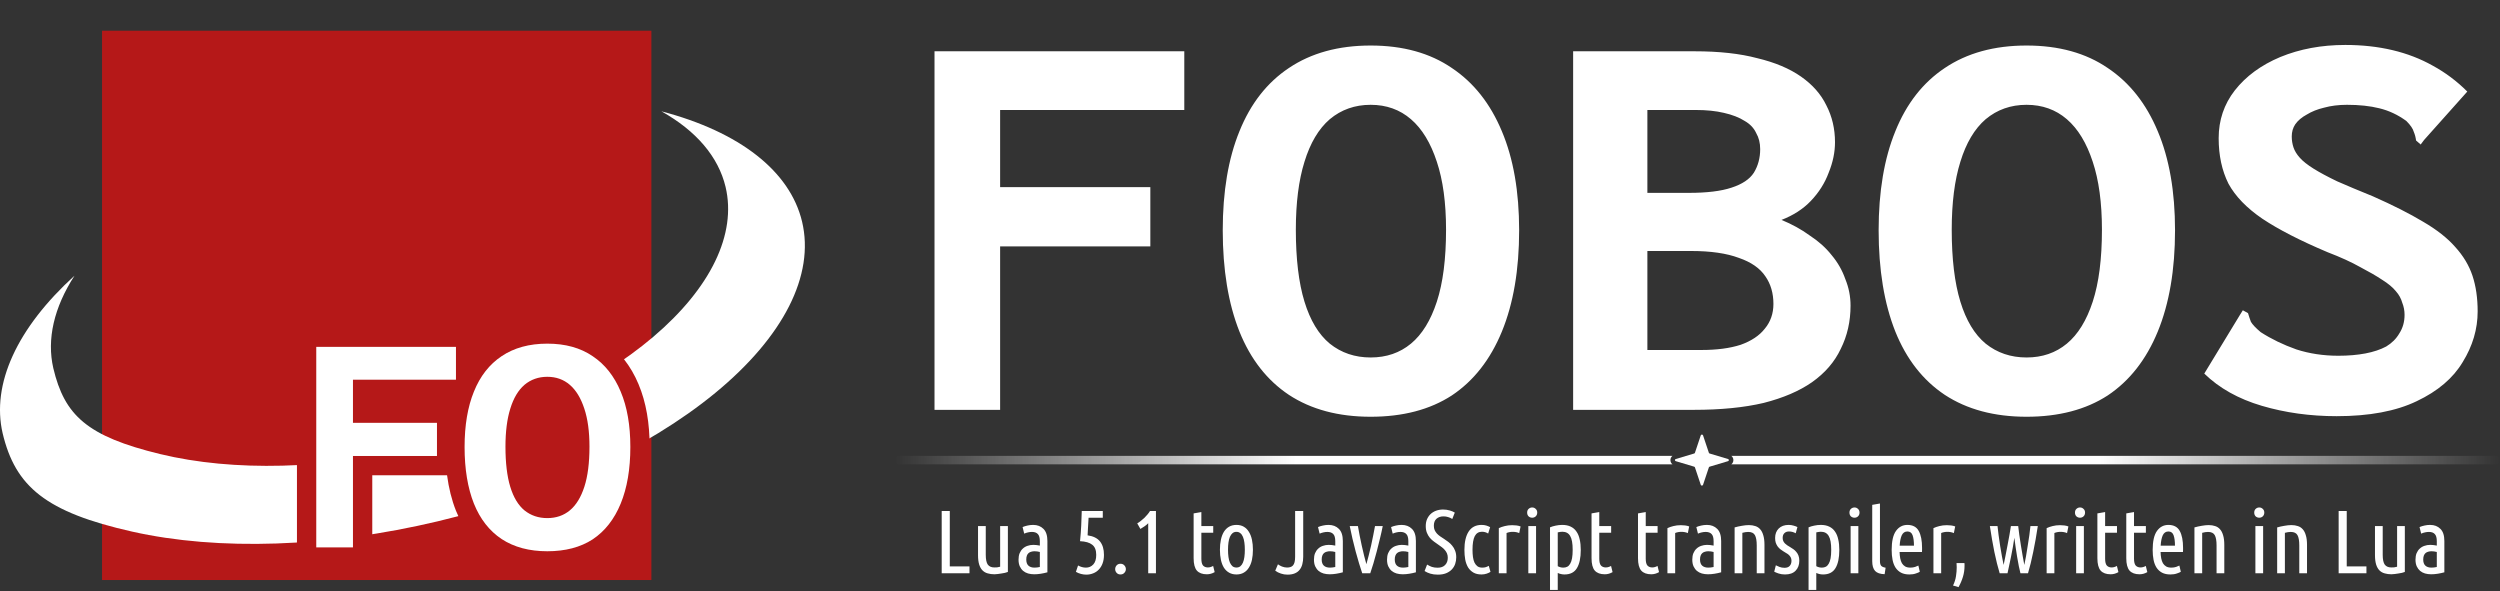 <svg width="1112" height="263" viewBox="0 0 1112 263" fill="none" xmlns="http://www.w3.org/2000/svg">
<rect x="0" y="0" width="1112" height="263" fill="#333333" stroke="none"/>
<path d="M289.733 13.658H45.394V258H289.733V13.658Z" fill="#B51818"/>
<path d="M294.178 49.507C309.713 58.186 319.541 69.764 322.737 83.152C327.718 104.103 316.155 128.081 290.591 149.812C265.027 171.543 227.556 189.247 186.422 199.029C145.287 208.811 103.858 209.87 71.248 201.973C38.638 194.076 28.695 184.717 23.712 163.766C20.754 150.906 23.988 136.789 33.132 122.64C7.494 145.974 -3.868 170.874 1.167 192.689C6.822 216.466 20.389 227.828 58.78 236.462C97.17 245.097 146.062 243.449 194.7 231.883C243.338 220.317 287.738 199.779 318.132 174.787C348.526 149.795 362.425 122.397 356.771 98.62C351.438 76.193 329.104 58.67 294.178 49.507Z" fill="white"/>
<path d="M243.44 144.264C234.1 144.264 225.46 146.514 218.334 151.302C215.787 153.001 213.475 155.001 211.399 157.248V145.696H132.085V252.07H165.585V211.41H198.857C199.607 217.074 200.894 222.343 202.816 227.181L202.824 227.2L202.832 227.22C206.133 235.416 211.383 242.263 218.347 246.906L218.375 246.925L218.405 246.943C225.531 251.612 234.129 253.789 243.441 253.789C252.72 253.789 261.248 251.686 268.305 247.106L268.35 247.078L268.392 247.048C275.365 242.399 280.637 235.529 284.029 227.276C287.432 218.995 288.969 209.477 288.969 198.812C288.969 188.332 287.431 178.983 284.007 170.866C280.614 162.731 275.352 155.95 268.433 151.324C261.378 146.511 252.768 144.264 243.44 144.264ZM165.585 177.48H200.643C200.463 178.139 200.305 178.812 200.145 179.484H165.585V177.48Z" fill="#B51818"/>
<path d="M140.674 243.481V154.286H202.809V168.89H156.995V188.074H194.362V202.821H156.995V243.481H140.674Z" fill="white"/>
<path d="M243.441 245.199C235.423 245.199 228.647 243.385 223.111 239.758C217.671 236.131 213.567 230.882 210.799 224.01C208.031 217.042 206.647 208.643 206.647 198.812C206.647 189.172 208.031 180.963 210.799 174.187C213.567 167.315 217.671 162.065 223.111 158.438C228.647 154.716 235.423 152.855 243.441 152.855C251.458 152.855 258.187 154.716 263.627 158.438C269.068 162.065 273.22 167.315 276.083 174.187C278.946 180.963 280.378 189.172 280.378 198.812C280.378 208.643 278.946 217.042 276.083 224.01C273.22 230.977 269.068 236.274 263.627 239.901C258.187 243.433 251.458 245.199 243.441 245.199ZM243.441 230.452C247.354 230.452 250.695 229.307 253.463 227.016C256.23 224.726 258.378 221.242 259.905 216.565C261.432 211.888 262.196 205.923 262.196 198.669C262.196 191.987 261.432 186.356 259.905 181.775C258.378 177.098 256.23 173.566 253.463 171.18C250.695 168.794 247.354 167.601 243.441 167.601C239.528 167.601 236.139 168.794 233.276 171.18C230.508 173.566 228.408 177.098 226.977 181.775C225.545 186.356 224.829 191.987 224.829 198.669C224.829 205.923 225.545 211.888 226.977 216.565C228.408 221.242 230.508 224.726 233.276 227.016C236.139 229.307 239.528 230.452 243.441 230.452Z" fill="white"/>
<path d="M415.67 182.299V22.811H526.774V48.923H444.854V83.227H511.67V109.595H444.854V182.299H415.67ZM609.668 185.371C595.332 185.371 583.215 182.128 573.316 175.643C563.588 169.157 556.25 159.771 551.3 147.483C546.351 135.024 543.876 120.005 543.876 102.427C543.876 85.189 546.351 70.512 551.3 58.395C556.25 46.107 563.588 36.72 573.316 30.235C583.215 23.579 595.332 20.251 609.668 20.251C624.004 20.251 636.036 23.579 645.764 30.235C655.492 36.72 662.916 46.107 668.036 58.395C673.156 70.512 675.716 85.189 675.716 102.427C675.716 120.005 673.156 135.024 668.036 147.483C662.916 159.941 655.492 169.413 645.764 175.899C636.036 182.213 624.004 185.371 609.668 185.371ZM609.668 159.003C616.666 159.003 622.639 156.955 627.588 152.859C632.538 148.763 636.378 142.533 639.108 134.171C641.839 125.808 643.204 115.141 643.204 102.171C643.204 90.224 641.839 80.155 639.108 71.963C636.378 63.6 632.538 57.285 627.588 53.019C622.639 48.752 616.666 46.619 609.668 46.619C602.671 46.619 596.612 48.752 591.492 53.019C586.543 57.285 582.788 63.6 580.228 71.963C577.668 80.155 576.388 90.224 576.388 102.171C576.388 115.141 577.668 125.808 580.228 134.171C582.788 142.533 586.543 148.763 591.492 152.859C596.612 156.955 602.671 159.003 609.668 159.003ZM699.73 182.299V22.811H753.746C764.669 22.811 773.97 23.835 781.65 25.883C789.501 27.76 795.986 30.491 801.106 34.075C806.226 37.659 809.981 41.925 812.37 46.875C814.93 51.824 816.21 57.285 816.21 63.259C816.21 67.696 815.272 72.219 813.394 76.827C811.688 81.435 809.042 85.616 805.458 89.371C802.045 92.955 797.693 95.771 792.402 97.819C797.01 99.696 801.192 102 804.946 104.731C808.872 107.291 812.114 110.192 814.674 113.435C817.405 116.677 819.453 120.261 820.818 124.187C822.354 127.941 823.122 131.867 823.122 135.963C823.122 142.96 821.672 149.36 818.77 155.163C816.04 160.965 811.773 165.915 805.97 170.011C800.338 173.936 793.17 177.008 784.466 179.227C775.762 181.275 765.437 182.299 753.49 182.299H699.73ZM732.754 155.675H756.818C763.645 155.675 769.448 154.907 774.226 153.371C779.005 151.664 782.589 149.275 784.978 146.203C787.538 143.131 788.818 139.461 788.818 135.195C788.818 130.416 787.624 126.32 785.234 122.907C782.845 119.323 778.92 116.592 773.458 114.715C767.997 112.667 760.914 111.643 752.21 111.643H732.754V155.675ZM732.754 85.787H751.186C759.208 85.787 765.522 85.019 770.13 83.483C774.909 81.947 778.237 79.728 780.114 76.827C781.992 73.755 782.93 70.256 782.93 66.331C782.93 63.6 782.333 61.211 781.138 59.163C780.114 56.944 778.408 55.152 776.018 53.787C773.629 52.251 770.557 51.056 766.802 50.203C763.218 49.349 759.037 48.923 754.258 48.923H732.754V85.787ZM901.408 185.371C887.072 185.371 874.955 182.128 865.056 175.643C855.328 169.157 847.99 159.771 843.04 147.483C838.091 135.024 835.616 120.005 835.616 102.427C835.616 85.189 838.091 70.512 843.04 58.395C847.99 46.107 855.328 36.72 865.056 30.235C874.955 23.579 887.072 20.251 901.408 20.251C915.744 20.251 927.776 23.579 937.504 30.235C947.232 36.72 954.656 46.107 959.776 58.395C964.896 70.512 967.456 85.189 967.456 102.427C967.456 120.005 964.896 135.024 959.776 147.483C954.656 159.941 947.232 169.413 937.504 175.899C927.776 182.213 915.744 185.371 901.408 185.371ZM901.408 159.003C908.406 159.003 914.379 156.955 919.328 152.859C924.278 148.763 928.118 142.533 930.848 134.171C933.579 125.808 934.944 115.141 934.944 102.171C934.944 90.224 933.579 80.155 930.848 71.963C928.118 63.6 924.278 57.285 919.328 53.019C914.379 48.752 908.406 46.619 901.408 46.619C894.411 46.619 888.352 48.752 883.232 53.019C878.283 57.285 874.528 63.6 871.968 71.963C869.408 80.155 868.128 90.224 868.128 102.171C868.128 115.141 869.408 125.808 871.968 134.171C874.528 142.533 878.283 148.763 883.232 152.859C888.352 156.955 894.411 159.003 901.408 159.003ZM1039.34 185.115C1027.57 185.115 1016.47 183.579 1006.06 180.507C995.652 177.435 987.118 172.656 980.462 166.171L996.334 140.059L997.614 138.011L999.918 139.291C1000.26 140.485 1000.69 141.765 1001.2 143.131C1001.88 144.325 1003.33 145.861 1005.55 147.739C1010.33 150.811 1015.62 153.371 1021.42 155.419C1027.22 157.296 1033.45 158.235 1040.11 158.235C1044.55 158.235 1048.56 157.893 1052.14 157.211C1055.73 156.528 1058.8 155.504 1061.36 154.139C1063.92 152.603 1065.88 150.64 1067.25 148.251C1068.78 145.861 1069.55 143.131 1069.55 140.059C1069.55 138.181 1069.21 136.389 1068.53 134.683C1068.01 132.805 1067.08 131.099 1065.71 129.563C1064.34 127.856 1062.3 126.149 1059.57 124.443C1057.01 122.736 1053.76 120.859 1049.84 118.811C1045.91 116.592 1041.05 114.373 1035.25 112.155C1023.13 107.035 1013.49 102.085 1006.32 97.307C999.321 92.528 994.286 87.323 991.214 81.691C988.313 75.888 986.862 69.147 986.862 61.467C986.862 53.445 989.252 46.363 994.03 40.219C998.98 33.904 1005.72 28.955 1014.25 25.371C1022.96 21.787 1032.6 19.995 1043.18 19.995C1050.69 19.995 1057.69 20.763 1064.17 22.299C1070.66 23.835 1076.63 26.139 1082.09 29.211C1087.73 32.283 1092.85 36.123 1097.45 40.731L1078.25 62.235L1076.72 64.283L1074.67 62.491C1074.5 61.125 1074.16 59.845 1073.65 58.651C1073.3 57.285 1072.2 55.664 1070.32 53.787C1066.56 51.056 1062.55 49.179 1058.29 48.155C1054.19 47.131 1049.41 46.619 1043.95 46.619C1040.2 46.619 1036.78 47.045 1033.71 47.899C1030.81 48.581 1028.25 49.605 1026.03 50.971C1023.81 52.165 1022.1 53.616 1020.91 55.323C1019.89 56.859 1019.37 58.651 1019.37 60.699C1019.37 62.405 1019.63 64.027 1020.14 65.563C1020.65 67.099 1021.59 68.635 1022.96 70.171C1024.32 71.707 1026.37 73.328 1029.1 75.035C1031.83 76.741 1035.33 78.619 1039.6 80.667C1043.86 82.544 1049.16 84.763 1055.47 87.323C1064.34 91.248 1071.77 95.003 1077.74 98.587C1083.89 102.171 1088.66 105.925 1092.08 109.851C1095.66 113.776 1098.22 118.043 1099.76 122.651C1101.29 127.259 1102.06 132.549 1102.06 138.523C1102.06 146.373 1099.84 153.883 1095.41 161.051C1091.14 168.219 1084.31 174.021 1074.93 178.459C1065.71 182.896 1053.85 185.115 1039.34 185.115Z" fill="white"/>
<path d="M756.502 193.648C756.658 193.182 757.355 193.182 757.511 193.648L760.103 201.394C760.155 201.55 760.283 201.671 760.447 201.72L768.637 204.172C769.129 204.32 769.129 204.979 768.637 205.126L760.447 207.578C760.283 207.627 760.155 207.749 760.103 207.904L757.511 215.651C757.355 216.116 756.658 216.116 756.502 215.651L753.91 207.904C753.858 207.749 753.729 207.627 753.565 207.578L745.376 205.126C744.883 204.979 744.883 204.32 745.376 204.172L753.565 201.72C753.729 201.671 753.858 201.55 753.91 201.394L756.502 193.648Z" fill="white"/>
<path d="M743.915 206.541C742.703 205.576 742.703 203.723 743.915 202.758H400.006C398.902 202.758 398.006 203.604 398.006 204.649C398.006 205.694 398.902 206.541 400.006 206.541H743.915Z" fill="url(#paint0_linear_21_28)"/>
<path d="M770.097 206.541C771.309 205.576 771.309 203.723 770.097 202.758H1110.01C1111.11 202.758 1112.01 203.604 1112.01 204.649C1112.01 205.694 1111.11 206.541 1110.01 206.541H770.097Z" fill="url(#paint1_linear_21_28)"/>
<path d="M431.226 251.92V255H418.866V227.28H422.466V251.92H431.226ZM448.306 254.4C447.959 254.533 447.533 254.667 447.026 254.8C446.546 254.907 446.026 255 445.466 255.08C444.933 255.187 444.386 255.267 443.826 255.32C443.293 255.4 442.799 255.44 442.346 255.44C441.253 255.44 440.253 255.307 439.346 255.04C438.439 254.8 437.666 254.36 437.026 253.72C436.386 253.08 435.893 252.213 435.546 251.12C435.199 250 435.026 248.6 435.026 246.92V234H438.466V246.8C438.466 248.853 438.773 250.307 439.386 251.16C440.026 251.987 440.986 252.4 442.266 252.4C442.693 252.4 443.119 252.387 443.546 252.36C443.973 252.307 444.413 252.213 444.866 252.08V234H448.306V254.4ZM454.845 234.44C455.538 234.147 456.271 233.92 457.045 233.76C457.818 233.573 458.658 233.48 459.565 233.48C461.431 233.48 462.951 234.067 464.125 235.24C465.298 236.387 465.885 238.187 465.885 240.64V254.56C464.925 254.827 463.938 255.04 462.925 255.2C461.938 255.36 460.965 255.44 460.005 255.44C459.045 255.44 458.138 255.32 457.285 255.08C456.458 254.84 455.725 254.453 455.085 253.92C454.471 253.387 453.978 252.72 453.605 251.92C453.231 251.093 453.045 250.093 453.045 248.92C453.045 247.827 453.205 246.88 453.525 246.08C453.871 245.253 454.338 244.573 454.925 244.04C455.511 243.48 456.205 243.067 457.005 242.8C457.805 242.507 458.671 242.36 459.605 242.36C460.485 242.36 461.458 242.467 462.525 242.68V240.76C462.525 239.213 462.218 238.133 461.605 237.52C461.018 236.907 460.165 236.6 459.045 236.6C458.431 236.6 457.845 236.667 457.285 236.8C456.751 236.907 456.178 237.093 455.565 237.36L454.845 234.44ZM456.485 248.88C456.485 250.107 456.805 251.013 457.445 251.6C458.085 252.187 458.991 252.48 460.165 252.48C460.885 252.48 461.671 252.387 462.525 252.2V245.52C461.725 245.307 460.938 245.2 460.165 245.2C459.658 245.2 459.178 245.267 458.725 245.4C458.271 245.507 457.871 245.707 457.525 246C457.205 246.267 456.951 246.64 456.765 247.12C456.578 247.573 456.485 248.16 456.485 248.88ZM484.201 230.28C484.068 232.2 483.974 233.8 483.921 235.08C483.868 236.36 483.814 237.373 483.761 238.12C486.268 238.467 488.108 239.373 489.281 240.84C490.454 242.307 491.041 244.293 491.041 246.8C491.041 248.213 490.841 249.467 490.441 250.56C490.041 251.653 489.481 252.573 488.761 253.32C488.068 254.067 487.241 254.627 486.281 255C485.321 255.4 484.281 255.6 483.161 255.6C482.388 255.6 481.601 255.493 480.801 255.28C480.001 255.067 479.254 254.76 478.561 254.36L479.521 251.52C480.668 252.16 481.841 252.48 483.041 252.48C484.321 252.48 485.401 252.013 486.281 251.08C487.161 250.147 487.601 248.72 487.601 246.8C487.601 244.693 487.001 243.187 485.801 242.28C484.628 241.347 482.828 240.827 480.401 240.72C480.534 239.387 480.641 238.173 480.721 237.08C480.801 235.96 480.868 234.88 480.921 233.84C480.974 232.773 481.014 231.72 481.041 230.68C481.094 229.613 481.134 228.48 481.161 227.28H490.521V230.28H484.201ZM500.788 253.16C500.788 253.773 500.562 254.32 500.108 254.8C499.682 255.28 499.108 255.52 498.388 255.52C497.668 255.52 497.095 255.28 496.668 254.8C496.242 254.32 496.028 253.773 496.028 253.16C496.028 252.52 496.242 251.96 496.668 251.48C497.095 251 497.668 250.76 498.388 250.76C499.108 250.76 499.682 251 500.108 251.48C500.562 251.96 500.788 252.52 500.788 253.16ZM505.845 232.8C506.352 232.507 506.872 232.147 507.405 231.72C507.965 231.293 508.499 230.84 509.005 230.36C509.512 229.853 509.979 229.347 510.405 228.84C510.859 228.307 511.232 227.787 511.525 227.28H514.165V255H510.725V232.72C510.272 233.2 509.739 233.653 509.125 234.08C508.539 234.507 507.912 234.907 507.245 235.28L505.845 232.8ZM534.365 234H539.645V236.96H534.365V248.52C534.365 249.96 534.619 250.973 535.125 251.56C535.659 252.12 536.365 252.4 537.245 252.4C537.699 252.4 538.125 252.333 538.525 252.2C538.952 252.067 539.312 251.907 539.605 251.72L540.285 254.48C539.192 255.12 538.032 255.44 536.805 255.44C534.832 255.44 533.352 254.893 532.365 253.8C531.405 252.68 530.925 250.84 530.925 248.28V228.36L534.365 227.76V234ZM557.302 244.52C557.302 246.173 557.155 247.68 556.862 249.04C556.568 250.373 556.115 251.52 555.502 252.48C554.915 253.44 554.155 254.187 553.222 254.72C552.315 255.253 551.235 255.52 549.982 255.52C548.728 255.52 547.635 255.253 546.702 254.72C545.768 254.187 544.995 253.44 544.382 252.48C543.795 251.52 543.355 250.373 543.062 249.04C542.768 247.68 542.622 246.173 542.622 244.52C542.622 242.893 542.768 241.4 543.062 240.04C543.355 238.68 543.795 237.52 544.382 236.56C544.995 235.573 545.768 234.813 546.702 234.28C547.635 233.747 548.728 233.48 549.982 233.48C551.235 233.48 552.315 233.747 553.222 234.28C554.155 234.813 554.915 235.573 555.502 236.56C556.115 237.52 556.568 238.68 556.862 240.04C557.155 241.4 557.302 242.893 557.302 244.52ZM553.702 244.52C553.702 243.347 553.635 242.28 553.502 241.32C553.368 240.333 553.155 239.493 552.862 238.8C552.568 238.08 552.182 237.533 551.702 237.16C551.222 236.76 550.648 236.56 549.982 236.56C549.288 236.56 548.702 236.76 548.222 237.16C547.768 237.533 547.382 238.08 547.062 238.8C546.768 239.493 546.555 240.333 546.422 241.32C546.288 242.28 546.222 243.347 546.222 244.52C546.222 245.693 546.288 246.773 546.422 247.76C546.555 248.72 546.768 249.547 547.062 250.24C547.382 250.933 547.768 251.48 548.222 251.88C548.702 252.253 549.288 252.44 549.982 252.44C550.648 252.44 551.222 252.253 551.702 251.88C552.182 251.48 552.568 250.933 552.862 250.24C553.155 249.547 553.368 248.72 553.502 247.76C553.635 246.773 553.702 245.693 553.702 244.52ZM579.67 247.64C579.67 248.867 579.536 249.973 579.27 250.96C579.03 251.92 578.63 252.747 578.07 253.44C577.536 254.133 576.816 254.667 575.91 255.04C575.03 255.413 573.95 255.6 572.67 255.6C571.656 255.6 570.683 255.44 569.75 255.12C568.816 254.827 567.976 254.4 567.23 253.84L568.43 251C568.883 251.347 569.483 251.68 570.23 252C571.003 252.293 571.75 252.44 572.47 252.44C573.03 252.44 573.523 252.373 573.95 252.24C574.403 252.107 574.79 251.867 575.11 251.52C575.43 251.147 575.67 250.653 575.83 250.04C575.99 249.4 576.07 248.6 576.07 247.64V227.28H579.67V247.64ZM586.251 234.44C586.944 234.147 587.678 233.92 588.451 233.76C589.224 233.573 590.064 233.48 590.971 233.48C592.838 233.48 594.358 234.067 595.531 235.24C596.704 236.387 597.291 238.187 597.291 240.64V254.56C596.331 254.827 595.344 255.04 594.331 255.2C593.344 255.36 592.371 255.44 591.411 255.44C590.451 255.44 589.544 255.32 588.691 255.08C587.864 254.84 587.131 254.453 586.491 253.92C585.878 253.387 585.384 252.72 585.011 251.92C584.638 251.093 584.451 250.093 584.451 248.92C584.451 247.827 584.611 246.88 584.931 246.08C585.278 245.253 585.744 244.573 586.331 244.04C586.918 243.48 587.611 243.067 588.411 242.8C589.211 242.507 590.078 242.36 591.011 242.36C591.891 242.36 592.864 242.467 593.931 242.68V240.76C593.931 239.213 593.624 238.133 593.011 237.52C592.424 236.907 591.571 236.6 590.451 236.6C589.838 236.6 589.251 236.667 588.691 236.8C588.158 236.907 587.584 237.093 586.971 237.36L586.251 234.44ZM587.891 248.88C587.891 250.107 588.211 251.013 588.851 251.6C589.491 252.187 590.398 252.48 591.571 252.48C592.291 252.48 593.078 252.387 593.931 252.2V245.52C593.131 245.307 592.344 245.2 591.571 245.2C591.064 245.2 590.584 245.267 590.131 245.4C589.678 245.507 589.278 245.707 588.931 246C588.611 246.267 588.358 246.64 588.171 247.12C587.984 247.573 587.891 248.16 587.891 248.88ZM607.764 250.96C608.084 249.893 608.417 248.64 608.764 247.2C609.137 245.76 609.497 244.28 609.844 242.76C610.191 241.213 610.511 239.68 610.804 238.16C611.124 236.64 611.391 235.253 611.604 234H615.044C614.697 235.76 614.284 237.613 613.804 239.56C613.351 241.507 612.871 243.427 612.364 245.32C611.884 247.187 611.391 248.96 610.884 250.64C610.377 252.32 609.911 253.773 609.484 255H605.924C605.497 253.773 605.031 252.32 604.524 250.64C604.017 248.96 603.511 247.187 603.004 245.32C602.524 243.427 602.044 241.507 601.564 239.56C601.111 237.613 600.711 235.76 600.364 234H604.004C604.217 235.253 604.471 236.64 604.764 238.16C605.084 239.68 605.404 241.213 605.724 242.76C606.071 244.28 606.417 245.76 606.764 247.2C607.111 248.64 607.444 249.893 607.764 250.96ZM618.751 234.44C619.444 234.147 620.178 233.92 620.951 233.76C621.724 233.573 622.564 233.48 623.471 233.48C625.338 233.48 626.858 234.067 628.031 235.24C629.204 236.387 629.791 238.187 629.791 240.64V254.56C628.831 254.827 627.844 255.04 626.831 255.2C625.844 255.36 624.871 255.44 623.911 255.44C622.951 255.44 622.044 255.32 621.191 255.08C620.364 254.84 619.631 254.453 618.991 253.92C618.378 253.387 617.884 252.72 617.511 251.92C617.138 251.093 616.951 250.093 616.951 248.92C616.951 247.827 617.111 246.88 617.431 246.08C617.778 245.253 618.244 244.573 618.831 244.04C619.418 243.48 620.111 243.067 620.911 242.8C621.711 242.507 622.578 242.36 623.511 242.36C624.391 242.36 625.364 242.467 626.431 242.68V240.76C626.431 239.213 626.124 238.133 625.511 237.52C624.924 236.907 624.071 236.6 622.951 236.6C622.338 236.6 621.751 236.667 621.191 236.8C620.658 236.907 620.084 237.093 619.471 237.36L618.751 234.44ZM620.391 248.88C620.391 250.107 620.711 251.013 621.351 251.6C621.991 252.187 622.898 252.48 624.071 252.48C624.791 252.48 625.578 252.387 626.431 252.2V245.52C625.631 245.307 624.844 245.2 624.071 245.2C623.564 245.2 623.084 245.267 622.631 245.4C622.178 245.507 621.778 245.707 621.431 246C621.111 246.267 620.858 246.64 620.671 247.12C620.484 247.573 620.391 248.16 620.391 248.88ZM639.455 252.52C640.895 252.52 642.001 252.12 642.775 251.32C643.575 250.52 643.975 249.44 643.975 248.08C643.975 247.36 643.855 246.72 643.615 246.16C643.375 245.6 643.055 245.093 642.655 244.64C642.281 244.187 641.841 243.773 641.335 243.4C640.828 243.027 640.308 242.653 639.775 242.28C639.161 241.853 638.521 241.4 637.855 240.92C637.188 240.44 636.575 239.88 636.015 239.24C635.481 238.6 635.041 237.853 634.695 237C634.348 236.147 634.175 235.147 634.175 234C634.175 232.88 634.361 231.867 634.735 230.96C635.135 230.053 635.668 229.28 636.335 228.64C637.028 228 637.841 227.507 638.775 227.16C639.735 226.813 640.761 226.64 641.855 226.64C642.921 226.64 643.908 226.773 644.815 227.04C645.721 227.307 646.481 227.627 647.095 228L645.975 230.84C645.415 230.467 644.801 230.187 644.135 230C643.495 229.787 642.815 229.68 642.095 229.68C640.788 229.68 639.735 230.04 638.935 230.76C638.161 231.453 637.775 232.48 637.775 233.84C637.775 234.587 637.895 235.24 638.135 235.8C638.401 236.36 638.735 236.867 639.135 237.32C639.561 237.773 640.041 238.187 640.575 238.56C641.135 238.933 641.721 239.32 642.335 239.72C642.948 240.12 643.575 240.56 644.215 241.04C644.855 241.52 645.428 242.08 645.935 242.72C646.468 243.333 646.895 244.067 647.215 244.92C647.561 245.747 647.735 246.733 647.735 247.88C647.735 248.92 647.575 249.907 647.255 250.84C646.935 251.773 646.428 252.6 645.735 253.32C645.068 254.013 644.215 254.573 643.175 255C642.161 255.4 640.961 255.6 639.575 255.6C638.295 255.6 637.175 255.453 636.215 255.16C635.255 254.867 634.401 254.48 633.655 254L634.775 251.12C635.468 251.547 636.175 251.893 636.895 252.16C637.641 252.4 638.495 252.52 639.455 252.52ZM658.972 255.52C657.532 255.52 656.332 255.24 655.372 254.68C654.412 254.12 653.625 253.36 653.012 252.4C652.425 251.413 651.998 250.253 651.732 248.92C651.492 247.587 651.372 246.133 651.372 244.56C651.372 241.093 651.998 238.387 653.252 236.44C654.532 234.467 656.452 233.48 659.012 233.48C659.785 233.48 660.478 233.573 661.092 233.76C661.705 233.947 662.278 234.187 662.812 234.48L661.932 237.32C661.105 236.787 660.185 236.52 659.172 236.52C657.732 236.52 656.665 237.173 655.972 238.48C655.305 239.787 654.972 241.813 654.972 244.56C654.972 245.707 655.038 246.773 655.172 247.76C655.305 248.72 655.532 249.547 655.852 250.24C656.198 250.933 656.638 251.48 657.172 251.88C657.732 252.28 658.438 252.48 659.292 252.48C659.878 252.48 660.398 252.413 660.852 252.28C661.332 252.12 661.785 251.92 662.212 251.68L662.972 254.36C662.545 254.653 661.972 254.92 661.252 255.16C660.558 255.4 659.798 255.52 658.972 255.52ZM675.753 237.12C674.9 236.747 673.94 236.56 672.873 236.56C671.886 236.56 670.966 236.733 670.113 237.08V255H666.673V234.92C667.446 234.547 668.326 234.24 669.313 234C670.326 233.733 671.433 233.6 672.633 233.6C673.273 233.6 673.913 233.64 674.553 233.72C675.193 233.8 675.793 233.947 676.353 234.16L675.753 237.12ZM683.238 255H679.798V234H683.238V255ZM681.518 230.28C680.905 230.28 680.371 230.08 679.918 229.68C679.491 229.253 679.278 228.693 679.278 228C679.278 227.307 679.491 226.76 679.918 226.36C680.371 225.933 680.905 225.72 681.518 225.72C682.131 225.72 682.651 225.933 683.078 226.36C683.531 226.76 683.758 227.307 683.758 228C683.758 228.693 683.531 229.253 683.078 229.68C682.651 230.08 682.131 230.28 681.518 230.28ZM692.886 251.84C693.659 252.267 694.486 252.48 695.366 252.48C696.032 252.48 696.619 252.347 697.126 252.08C697.632 251.813 698.059 251.373 698.406 250.76C698.779 250.147 699.059 249.333 699.246 248.32C699.432 247.307 699.526 246.053 699.526 244.56C699.526 241.68 699.152 239.627 698.406 238.4C697.686 237.147 696.526 236.52 694.926 236.52C694.632 236.52 694.312 236.547 693.966 236.6C693.619 236.627 693.259 236.693 692.886 236.8V251.84ZM692.886 262.4H689.446V234.56C690.192 234.24 691.032 233.987 691.966 233.8C692.926 233.587 693.899 233.48 694.886 233.48C696.352 233.48 697.606 233.733 698.646 234.24C699.712 234.747 700.566 235.48 701.206 236.44C701.872 237.373 702.352 238.533 702.646 239.92C702.966 241.28 703.126 242.84 703.126 244.6C703.126 248.147 702.552 250.853 701.406 252.72C700.286 254.587 698.446 255.52 695.886 255.52C695.272 255.52 694.726 255.453 694.246 255.32C693.766 255.213 693.312 255.053 692.886 254.84V262.4ZM711.357 234H716.637V236.96H711.357V248.52C711.357 249.96 711.611 250.973 712.117 251.56C712.651 252.12 713.357 252.4 714.237 252.4C714.691 252.4 715.117 252.333 715.517 252.2C715.944 252.067 716.304 251.907 716.597 251.72L717.277 254.48C716.184 255.12 715.024 255.44 713.797 255.44C711.824 255.44 710.344 254.893 709.357 253.8C708.397 252.68 707.917 250.84 707.917 248.28V228.36L711.357 227.76V234ZM732.022 234H737.302V236.96H732.022V248.52C732.022 249.96 732.275 250.973 732.782 251.56C733.315 252.12 734.022 252.4 734.902 252.4C735.355 252.4 735.782 252.333 736.182 252.2C736.608 252.067 736.968 251.907 737.262 251.72L737.942 254.48C736.848 255.12 735.688 255.44 734.462 255.44C732.488 255.44 731.008 254.893 730.022 253.8C729.062 252.68 728.582 250.84 728.582 248.28V228.36L732.022 227.76V234ZM750.753 237.12C749.9 236.747 748.94 236.56 747.873 236.56C746.886 236.56 745.966 236.733 745.113 237.08V255H741.673V234.92C742.446 234.547 743.326 234.24 744.313 234C745.326 233.733 746.433 233.6 747.633 233.6C748.273 233.6 748.913 233.64 749.553 233.72C750.193 233.8 750.793 233.947 751.353 234.16L750.753 237.12ZM754.532 234.44C755.225 234.147 755.959 233.92 756.732 233.76C757.505 233.573 758.345 233.48 759.252 233.48C761.119 233.48 762.639 234.067 763.812 235.24C764.985 236.387 765.572 238.187 765.572 240.64V254.56C764.612 254.827 763.625 255.04 762.612 255.2C761.625 255.36 760.652 255.44 759.692 255.44C758.732 255.44 757.825 255.32 756.972 255.08C756.145 254.84 755.412 254.453 754.772 253.92C754.159 253.387 753.665 252.72 753.292 251.92C752.919 251.093 752.732 250.093 752.732 248.92C752.732 247.827 752.892 246.88 753.212 246.08C753.559 245.253 754.025 244.573 754.612 244.04C755.199 243.48 755.892 243.067 756.692 242.8C757.492 242.507 758.359 242.36 759.292 242.36C760.172 242.36 761.145 242.467 762.212 242.68V240.76C762.212 239.213 761.905 238.133 761.292 237.52C760.705 236.907 759.852 236.6 758.732 236.6C758.119 236.6 757.532 236.667 756.972 236.8C756.439 236.907 755.865 237.093 755.252 237.36L754.532 234.44ZM756.172 248.88C756.172 250.107 756.492 251.013 757.132 251.6C757.772 252.187 758.679 252.48 759.852 252.48C760.572 252.48 761.359 252.387 762.212 252.2V245.52C761.412 245.307 760.625 245.2 759.852 245.2C759.345 245.2 758.865 245.267 758.412 245.4C757.959 245.507 757.559 245.707 757.212 246C756.892 246.267 756.639 246.64 756.452 247.12C756.265 247.573 756.172 248.16 756.172 248.88ZM771.556 234.6C772.543 234.307 773.609 234.067 774.756 233.88C775.903 233.667 776.956 233.56 777.916 233.56C778.956 233.56 779.903 233.707 780.756 234C781.609 234.267 782.329 234.733 782.916 235.4C783.529 236.067 783.996 236.973 784.316 238.12C784.663 239.24 784.836 240.64 784.836 242.32V255H781.396V242.6C781.396 240.52 781.129 239 780.596 238.04C780.063 237.08 779.063 236.6 777.596 236.6C776.823 236.6 775.956 236.733 774.996 237V255H771.556V234.6ZM793.773 252.56C794.786 252.56 795.546 252.28 796.053 251.72C796.586 251.133 796.853 250.373 796.853 249.44C796.853 248.853 796.746 248.36 796.533 247.96C796.319 247.533 796.039 247.16 795.693 246.84C795.346 246.52 794.946 246.24 794.493 246C794.039 245.733 793.586 245.453 793.133 245.16C792.679 244.893 792.239 244.587 791.813 244.24C791.386 243.867 790.999 243.453 790.653 243C790.333 242.52 790.066 241.987 789.853 241.4C789.666 240.787 789.573 240.08 789.573 239.28C789.573 237.547 790.106 236.147 791.173 235.08C792.266 234.013 793.733 233.48 795.573 233.48C796.346 233.48 797.079 233.587 797.773 233.8C798.466 233.987 799.039 234.2 799.493 234.44L798.733 237.2C798.253 236.933 797.773 236.733 797.293 236.6C796.813 236.467 796.293 236.4 795.733 236.4C794.879 236.4 794.199 236.653 793.693 237.16C793.186 237.64 792.933 238.347 792.933 239.28C792.933 239.813 793.026 240.28 793.213 240.68C793.399 241.053 793.639 241.4 793.933 241.72C794.253 242.013 794.599 242.293 794.973 242.56C795.373 242.827 795.786 243.08 796.213 243.32C796.719 243.613 797.213 243.933 797.693 244.28C798.199 244.627 798.639 245.04 799.013 245.52C799.413 245.973 799.733 246.52 799.973 247.16C800.213 247.773 800.333 248.52 800.333 249.4C800.333 251.24 799.786 252.72 798.693 253.84C797.626 254.96 796.053 255.52 793.973 255.52C792.906 255.52 791.946 255.373 791.093 255.08C790.239 254.787 789.599 254.52 789.173 254.28L789.893 251.44C790.293 251.653 790.826 251.893 791.493 252.16C792.186 252.427 792.946 252.56 793.773 252.56ZM807.886 251.84C808.659 252.267 809.486 252.48 810.366 252.48C811.032 252.48 811.619 252.347 812.126 252.08C812.632 251.813 813.059 251.373 813.406 250.76C813.779 250.147 814.059 249.333 814.246 248.32C814.432 247.307 814.526 246.053 814.526 244.56C814.526 241.68 814.152 239.627 813.406 238.4C812.686 237.147 811.526 236.52 809.926 236.52C809.632 236.52 809.312 236.547 808.966 236.6C808.619 236.627 808.259 236.693 807.886 236.8V251.84ZM807.886 262.4H804.446V234.56C805.192 234.24 806.032 233.987 806.966 233.8C807.926 233.587 808.899 233.48 809.886 233.48C811.352 233.48 812.606 233.733 813.646 234.24C814.712 234.747 815.566 235.48 816.206 236.44C816.872 237.373 817.352 238.533 817.646 239.92C817.966 241.28 818.126 242.84 818.126 244.6C818.126 248.147 817.552 250.853 816.406 252.72C815.286 254.587 813.446 255.52 810.886 255.52C810.272 255.52 809.726 255.453 809.246 255.32C808.766 255.213 808.312 255.053 807.886 254.84V262.4ZM826.597 255H823.157V234H826.597V255ZM824.877 230.28C824.264 230.28 823.731 230.08 823.277 229.68C822.851 229.253 822.637 228.693 822.637 228C822.637 227.307 822.851 226.76 823.277 226.36C823.731 225.933 824.264 225.72 824.877 225.72C825.491 225.72 826.011 225.933 826.437 226.36C826.891 226.76 827.117 227.307 827.117 228C827.117 228.693 826.891 229.253 826.437 229.68C826.011 230.08 825.491 230.28 824.877 230.28ZM838.285 255.4C836.312 255.347 834.898 254.867 834.045 253.96C833.192 253.027 832.765 251.56 832.765 249.56V224.56L836.205 223.96V249.64C836.205 250.573 836.392 251.253 836.765 251.68C837.138 252.08 837.792 252.36 838.725 252.52L838.285 255.4ZM844.932 245.52C844.958 246.533 845.052 247.467 845.212 248.32C845.372 249.147 845.625 249.88 845.972 250.52C846.345 251.133 846.825 251.613 847.412 251.96C848.025 252.307 848.798 252.48 849.732 252.48C850.505 252.48 851.212 252.373 851.852 252.16C852.518 251.92 852.998 251.72 853.292 251.56L853.932 254.32C853.585 254.56 852.998 254.813 852.172 255.08C851.372 255.373 850.412 255.52 849.292 255.52C847.825 255.52 846.585 255.253 845.572 254.72C844.585 254.187 843.772 253.44 843.132 252.48C842.518 251.52 842.078 250.373 841.812 249.04C841.545 247.707 841.412 246.24 841.412 244.64C841.412 240.773 842.052 237.947 843.332 236.16C844.612 234.373 846.305 233.48 848.412 233.48C850.785 233.48 852.465 234.373 853.452 236.16C854.438 237.947 854.932 240.453 854.932 243.68C854.932 243.973 854.932 244.28 854.932 244.6C854.932 244.893 854.918 245.2 854.892 245.52H844.932ZM848.412 236.4C847.265 236.4 846.425 236.973 845.892 238.12C845.385 239.267 845.078 240.8 844.972 242.72H851.332C851.332 240.773 851.132 239.24 850.732 238.12C850.332 236.973 849.558 236.4 848.412 236.4ZM869.073 237.12C868.22 236.747 867.26 236.56 866.193 236.56C865.207 236.56 864.287 236.733 863.433 237.08V255H859.993V234.92C860.767 234.547 861.647 234.24 862.633 234C863.647 233.733 864.753 233.6 865.953 233.6C866.593 233.6 867.233 233.64 867.873 233.72C868.513 233.8 869.113 233.947 869.673 234.16L869.073 237.12ZM873.786 250.44C873.813 250.653 873.826 250.867 873.826 251.08C873.826 251.267 873.826 251.467 873.826 251.68C873.826 253.387 873.586 255.027 873.106 256.6C872.626 258.173 871.973 259.693 871.146 261.16L868.706 260.44C869.373 259.08 869.813 257.693 870.026 256.28C870.239 254.893 870.346 253.587 870.346 252.36C870.346 252.013 870.333 251.68 870.306 251.36C870.306 251.04 870.293 250.733 870.266 250.44H873.786ZM892.935 255H889.455C888.629 252.253 887.842 249.093 887.095 245.52C886.375 241.947 885.709 238.107 885.095 234H888.495C888.602 235.147 888.762 236.493 888.975 238.04C889.189 239.56 889.415 241.133 889.655 242.76C889.922 244.36 890.189 245.92 890.455 247.44C890.722 248.933 890.975 250.213 891.215 251.28C891.455 250.213 891.722 248.907 892.015 247.36C892.335 245.813 892.642 244.227 892.935 242.6C893.255 240.973 893.549 239.4 893.815 237.88C894.082 236.333 894.295 235.04 894.455 234H897.695C897.802 235.04 897.962 236.32 898.175 237.84C898.415 239.36 898.655 240.947 898.895 242.6C899.162 244.227 899.429 245.813 899.695 247.36C899.962 248.907 900.202 250.213 900.415 251.28C900.655 250.213 900.909 248.92 901.175 247.4C901.442 245.88 901.695 244.32 901.935 242.72C902.202 241.12 902.442 239.56 902.655 238.04C902.869 236.493 903.029 235.147 903.135 234H906.415C905.802 238.107 905.122 241.947 904.375 245.52C903.655 249.093 902.882 252.253 902.055 255H898.695C898.482 254.173 898.242 253.12 897.975 251.84C897.735 250.533 897.482 249.147 897.215 247.68C896.975 246.213 896.749 244.747 896.535 243.28C896.322 241.787 896.135 240.427 895.975 239.2C895.815 240.427 895.602 241.787 895.335 243.28C895.069 244.747 894.789 246.213 894.495 247.68C894.202 249.147 893.909 250.533 893.615 251.84C893.349 253.12 893.122 254.173 892.935 255ZM919.425 237.12C918.572 236.747 917.612 236.56 916.545 236.56C915.558 236.56 914.638 236.733 913.785 237.08V255H910.345V234.92C911.118 234.547 911.998 234.24 912.985 234C913.998 233.733 915.105 233.6 916.305 233.6C916.945 233.6 917.585 233.64 918.225 233.72C918.865 233.8 919.465 233.947 920.025 234.16L919.425 237.12ZM926.91 255H923.47V234H926.91V255ZM925.19 230.28C924.577 230.28 924.043 230.08 923.59 229.68C923.163 229.253 922.95 228.693 922.95 228C922.95 227.307 923.163 226.76 923.59 226.36C924.043 225.933 924.577 225.72 925.19 225.72C925.803 225.72 926.323 225.933 926.75 226.36C927.203 226.76 927.43 227.307 927.43 228C927.43 228.693 927.203 229.253 926.75 229.68C926.323 230.08 925.803 230.28 925.19 230.28ZM936.357 234H941.637V236.96H936.357V248.52C936.357 249.96 936.611 250.973 937.117 251.56C937.651 252.12 938.357 252.4 939.237 252.4C939.691 252.4 940.117 252.333 940.517 252.2C940.944 252.067 941.304 251.907 941.597 251.72L942.277 254.48C941.184 255.12 940.024 255.44 938.797 255.44C936.824 255.44 935.344 254.893 934.357 253.8C933.397 252.68 932.917 250.84 932.917 248.28V228.36L936.357 227.76V234ZM949.209 234H954.489V236.96H949.209V248.52C949.209 249.96 949.462 250.973 949.969 251.56C950.502 252.12 951.209 252.4 952.089 252.4C952.542 252.4 952.969 252.333 953.369 252.2C953.796 252.067 954.156 251.907 954.449 251.72L955.129 254.48C954.036 255.12 952.876 255.44 951.649 255.44C949.676 255.44 948.196 254.893 947.209 253.8C946.249 252.68 945.769 250.84 945.769 248.28V228.36L949.209 227.76V234ZM961.025 245.52C961.052 246.533 961.145 247.467 961.305 248.32C961.465 249.147 961.719 249.88 962.065 250.52C962.439 251.133 962.919 251.613 963.505 251.96C964.119 252.307 964.892 252.48 965.825 252.48C966.599 252.48 967.305 252.373 967.945 252.16C968.612 251.92 969.092 251.72 969.385 251.56L970.025 254.32C969.679 254.56 969.092 254.813 968.265 255.08C967.465 255.373 966.505 255.52 965.385 255.52C963.919 255.52 962.679 255.253 961.665 254.72C960.679 254.187 959.865 253.44 959.225 252.48C958.612 251.52 958.172 250.373 957.905 249.04C957.639 247.707 957.505 246.24 957.505 244.64C957.505 240.773 958.145 237.947 959.425 236.16C960.705 234.373 962.399 233.48 964.505 233.48C966.879 233.48 968.559 234.373 969.545 236.16C970.532 237.947 971.025 240.453 971.025 243.68C971.025 243.973 971.025 244.28 971.025 244.6C971.025 244.893 971.012 245.2 970.985 245.52H961.025ZM964.505 236.4C963.359 236.4 962.519 236.973 961.985 238.12C961.479 239.267 961.172 240.8 961.065 242.72H967.425C967.425 240.773 967.225 239.24 966.825 238.12C966.425 236.973 965.652 236.4 964.505 236.4ZM976.087 234.6C977.074 234.307 978.14 234.067 979.287 233.88C980.434 233.667 981.487 233.56 982.447 233.56C983.487 233.56 984.434 233.707 985.287 234C986.14 234.267 986.86 234.733 987.447 235.4C988.06 236.067 988.527 236.973 988.847 238.12C989.194 239.24 989.367 240.64 989.367 242.32V255H985.927V242.6C985.927 240.52 985.66 239 985.127 238.04C984.594 237.08 983.594 236.6 982.127 236.6C981.354 236.6 980.487 236.733 979.527 237V255H976.087V234.6ZM1006.64 255H1003.2V234H1006.64V255ZM1004.92 230.28C1004.3 230.28 1003.77 230.08 1003.32 229.68C1002.89 229.253 1002.68 228.693 1002.68 228C1002.68 227.307 1002.89 226.76 1003.32 226.36C1003.77 225.933 1004.3 225.72 1004.92 225.72C1005.53 225.72 1006.05 225.933 1006.48 226.36C1006.93 226.76 1007.16 227.307 1007.16 228C1007.16 228.693 1006.93 229.253 1006.48 229.68C1006.05 230.08 1005.53 230.28 1004.92 230.28ZM1012.88 234.6C1013.87 234.307 1014.94 234.067 1016.08 233.88C1017.23 233.667 1018.28 233.56 1019.24 233.56C1020.28 233.56 1021.23 233.707 1022.08 234C1022.94 234.267 1023.66 234.733 1024.24 235.4C1024.86 236.067 1025.32 236.973 1025.64 238.12C1025.99 239.24 1026.16 240.64 1026.16 242.32V255H1022.72V242.6C1022.72 240.52 1022.46 239 1021.92 238.04C1021.39 237.08 1020.39 236.6 1018.92 236.6C1018.15 236.6 1017.28 236.733 1016.32 237V255H1012.88V234.6ZM1052.59 251.92V255H1040.23V227.28H1043.83V251.92H1052.59ZM1069.67 254.4C1069.33 254.533 1068.9 254.667 1068.39 254.8C1067.91 254.907 1067.39 255 1066.83 255.08C1066.3 255.187 1065.75 255.267 1065.19 255.32C1064.66 255.4 1064.17 255.44 1063.71 255.44C1062.62 255.44 1061.62 255.307 1060.71 255.04C1059.81 254.8 1059.03 254.36 1058.39 253.72C1057.75 253.08 1057.26 252.213 1056.91 251.12C1056.57 250 1056.39 248.6 1056.39 246.92V234H1059.83V246.8C1059.83 248.853 1060.14 250.307 1060.75 251.16C1061.39 251.987 1062.35 252.4 1063.63 252.4C1064.06 252.4 1064.49 252.387 1064.91 252.36C1065.34 252.307 1065.78 252.213 1066.23 252.08V234H1069.67V254.4ZM1076.21 234.44C1076.91 234.147 1077.64 233.92 1078.41 233.76C1079.19 233.573 1080.03 233.48 1080.93 233.48C1082.8 233.48 1084.32 234.067 1085.49 235.24C1086.67 236.387 1087.25 238.187 1087.25 240.64V254.56C1086.29 254.827 1085.31 255.04 1084.29 255.2C1083.31 255.36 1082.33 255.44 1081.37 255.44C1080.41 255.44 1079.51 255.32 1078.65 255.08C1077.83 254.84 1077.09 254.453 1076.45 253.92C1075.84 253.387 1075.35 252.72 1074.97 251.92C1074.6 251.093 1074.41 250.093 1074.41 248.92C1074.41 247.827 1074.57 246.88 1074.89 246.08C1075.24 245.253 1075.71 244.573 1076.29 244.04C1076.88 243.48 1077.57 243.067 1078.37 242.8C1079.17 242.507 1080.04 242.36 1080.97 242.36C1081.85 242.36 1082.83 242.467 1083.89 242.68V240.76C1083.89 239.213 1083.59 238.133 1082.97 237.52C1082.39 236.907 1081.53 236.6 1080.41 236.6C1079.8 236.6 1079.21 236.667 1078.65 236.8C1078.12 236.907 1077.55 237.093 1076.93 237.36L1076.21 234.44ZM1077.85 248.88C1077.85 250.107 1078.17 251.013 1078.81 251.6C1079.45 252.187 1080.36 252.48 1081.53 252.48C1082.25 252.48 1083.04 252.387 1083.89 252.2V245.52C1083.09 245.307 1082.31 245.2 1081.53 245.2C1081.03 245.2 1080.55 245.267 1080.09 245.4C1079.64 245.507 1079.24 245.707 1078.89 246C1078.57 246.267 1078.32 246.64 1078.13 247.12C1077.95 247.573 1077.85 248.16 1077.85 248.88Z" fill="white"/>
<defs>
<linearGradient id="paint0_linear_21_28" x1="398.006" y1="204.649" x2="1112.01" y2="204.649" gradientUnits="userSpaceOnUse">
<stop stop-color="white" stop-opacity="0"/>
<stop offset="0.25" stop-color="white"/>
<stop offset="0.5" stop-color="white"/>
<stop offset="0.75" stop-color="white"/>
<stop offset="1" stop-color="white" stop-opacity="0"/>
</linearGradient>
<linearGradient id="paint1_linear_21_28" x1="398.006" y1="204.649" x2="1112.01" y2="204.649" gradientUnits="userSpaceOnUse">
<stop stop-color="white" stop-opacity="0"/>
<stop offset="0.25" stop-color="white"/>
<stop offset="0.5" stop-color="white"/>
<stop offset="0.75" stop-color="white"/>
<stop offset="1" stop-color="white" stop-opacity="0"/>
</linearGradient>
</defs>
</svg>
